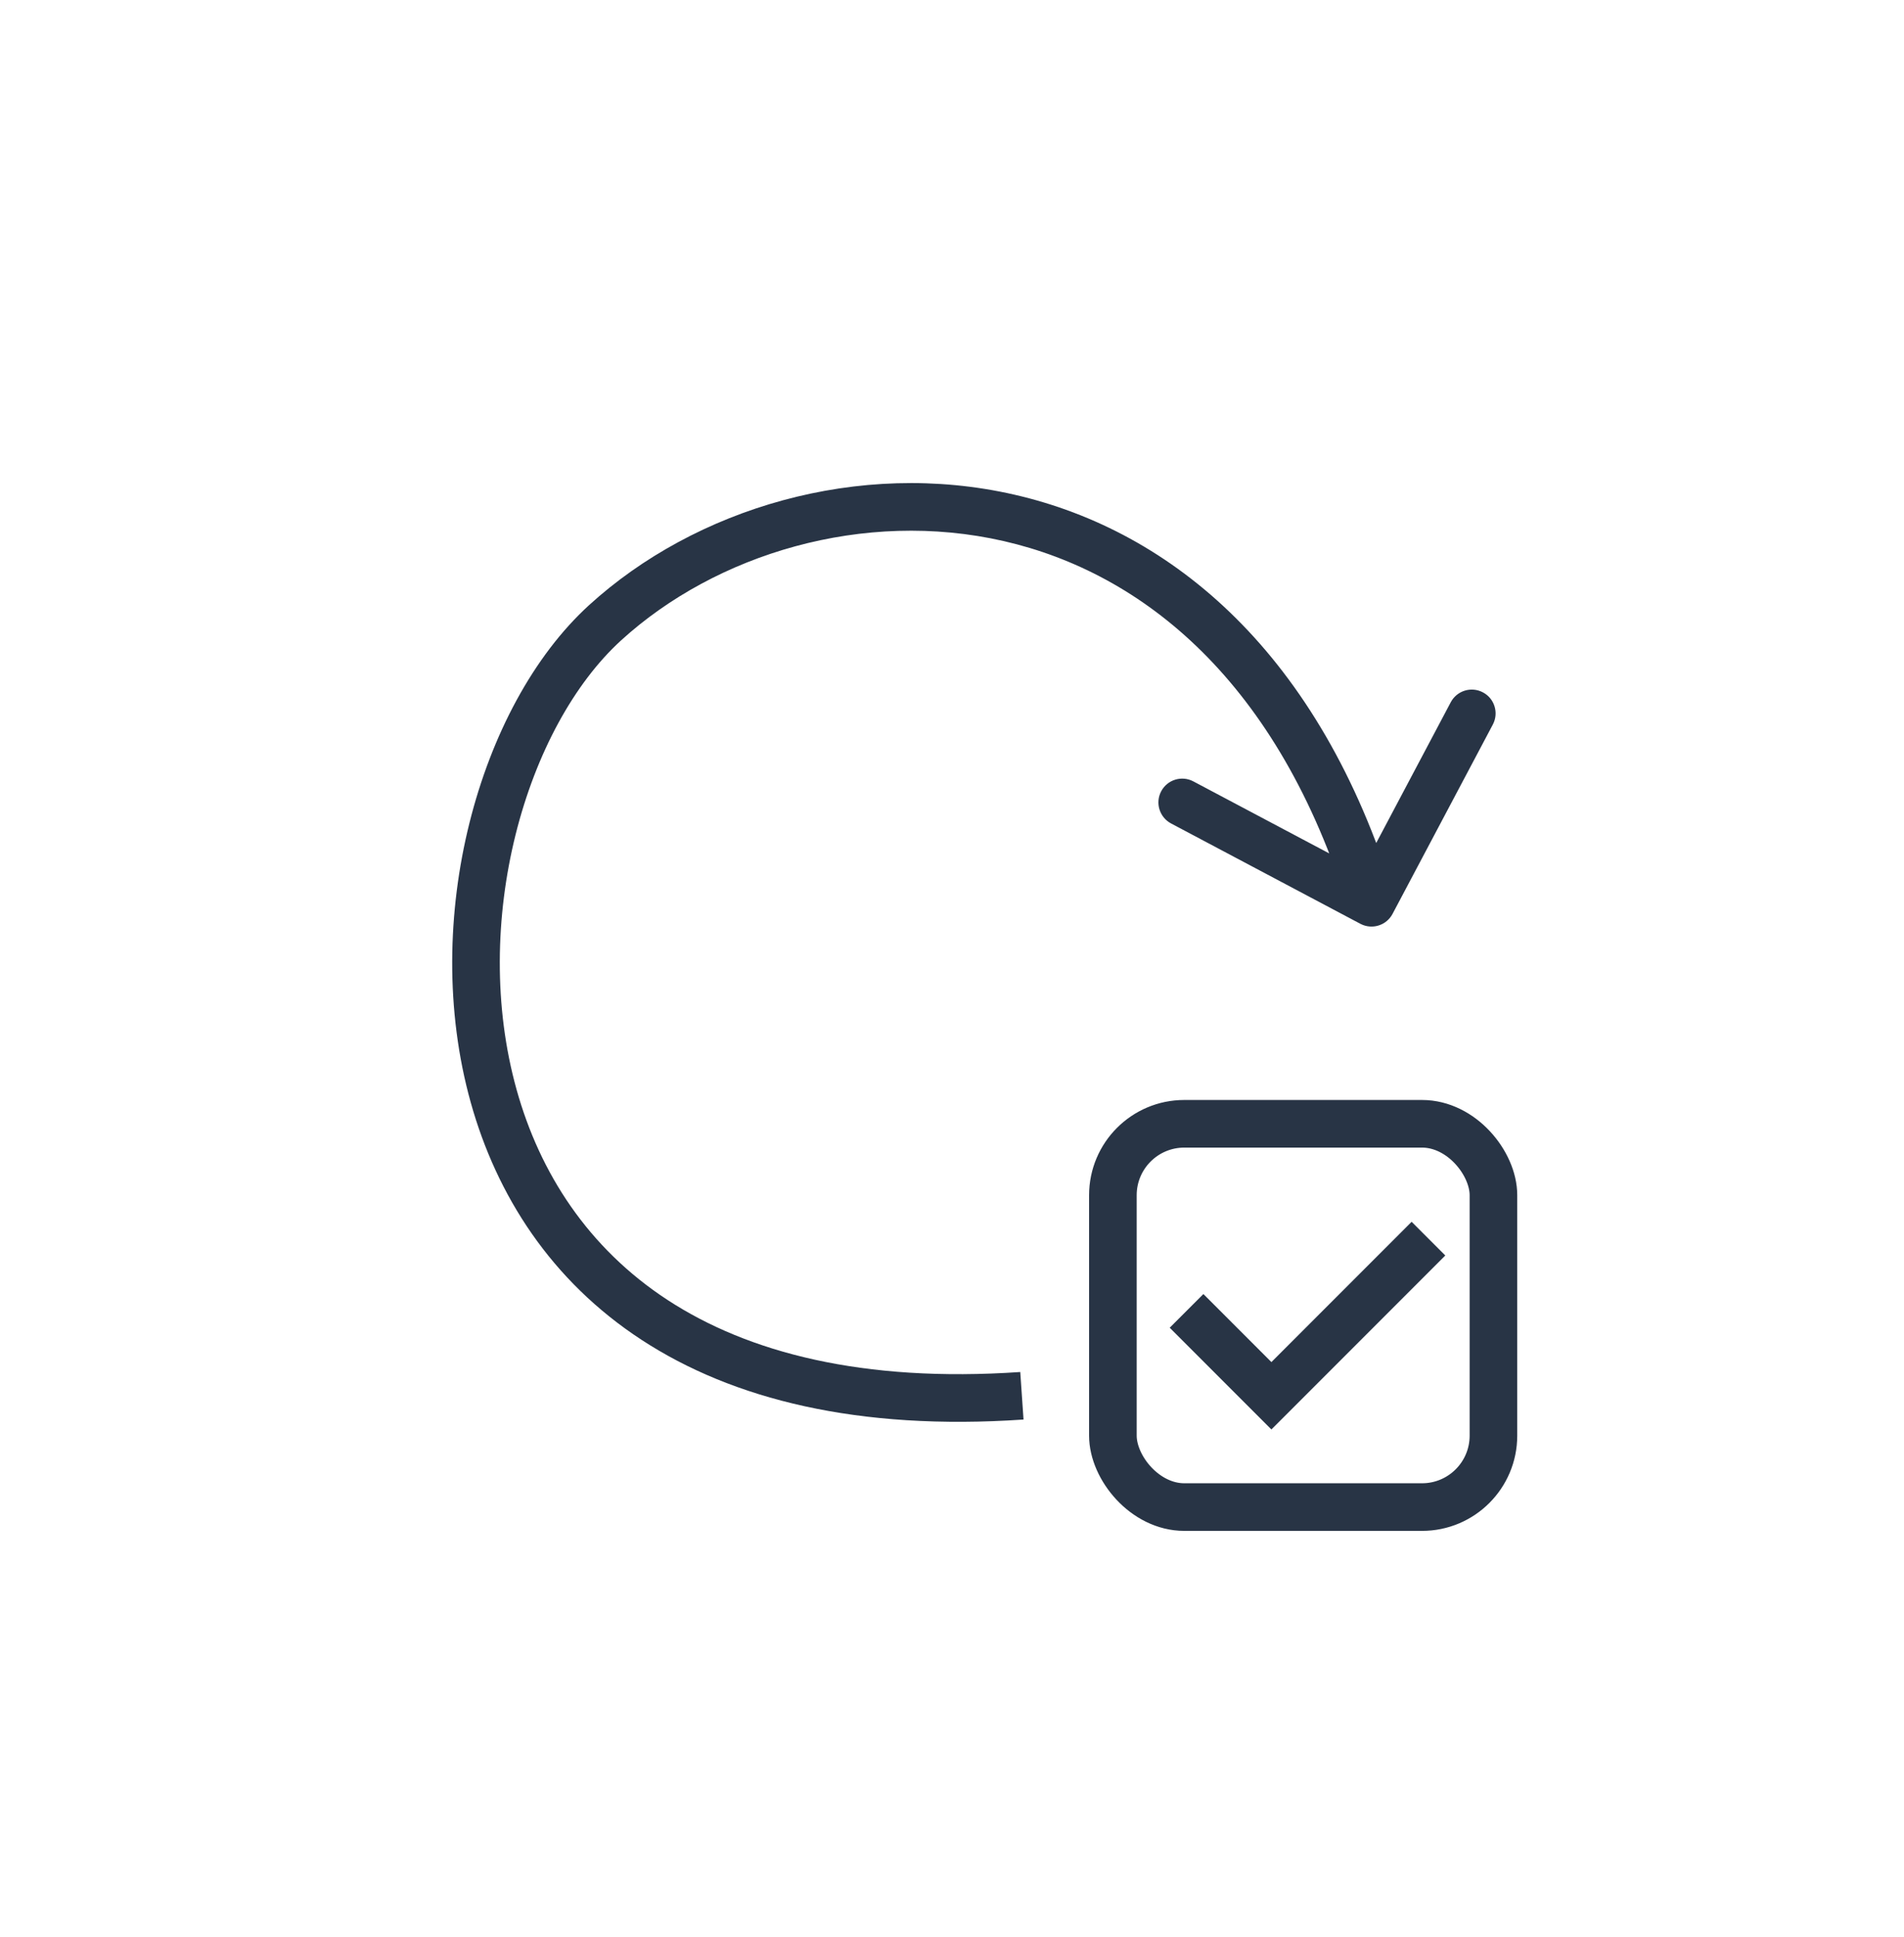 <svg width="60" height="61" viewBox="0 0 60 61" fill="none" xmlns="http://www.w3.org/2000/svg">
<path d="M42.868 29.096C43.234 29.29 43.688 29.151 43.882 28.785L47.043 22.82C47.237 22.454 47.097 22 46.731 21.807C46.365 21.613 45.911 21.752 45.717 22.118L42.908 27.42L37.606 24.611C37.24 24.417 36.786 24.556 36.592 24.922C36.398 25.288 36.538 25.742 36.904 25.936L42.868 29.096ZM19.07 19.613L18.565 19.058L19.07 19.613ZM40.065 43.961L39.535 44.492L40.065 45.022L40.596 44.492L40.065 43.961ZM32.151 43.213C27.171 43.554 23.569 42.594 21.044 40.949C18.523 39.305 17.01 36.935 16.28 34.323C15.548 31.703 15.609 28.846 16.248 26.286C16.889 23.718 18.093 21.517 19.575 20.167L18.565 19.058C16.807 20.66 15.484 23.153 14.793 25.923C14.1 28.7 14.024 31.824 14.835 34.727C15.649 37.639 17.358 40.336 20.225 42.205C23.087 44.071 27.035 45.067 32.254 44.71L32.151 43.213ZM19.575 20.167C22.557 17.45 27.208 16.028 31.638 17.044C36.02 18.049 40.295 21.469 42.503 28.654L43.937 28.213C41.594 20.59 36.95 16.723 31.973 15.582C27.045 14.451 21.896 16.023 18.565 19.058L19.575 20.167ZM36.861 41.818L39.535 44.492L40.596 43.431L37.922 40.757L36.861 41.818ZM40.596 44.492L45.545 39.543L44.484 38.482L39.535 43.431L40.596 44.492Z" fill="#283445"/>
<rect x="35.07" y="35.395" width="11.992" height="12.072" rx="2.25" stroke="#283445" stroke-width="1.5"/>
</svg>
